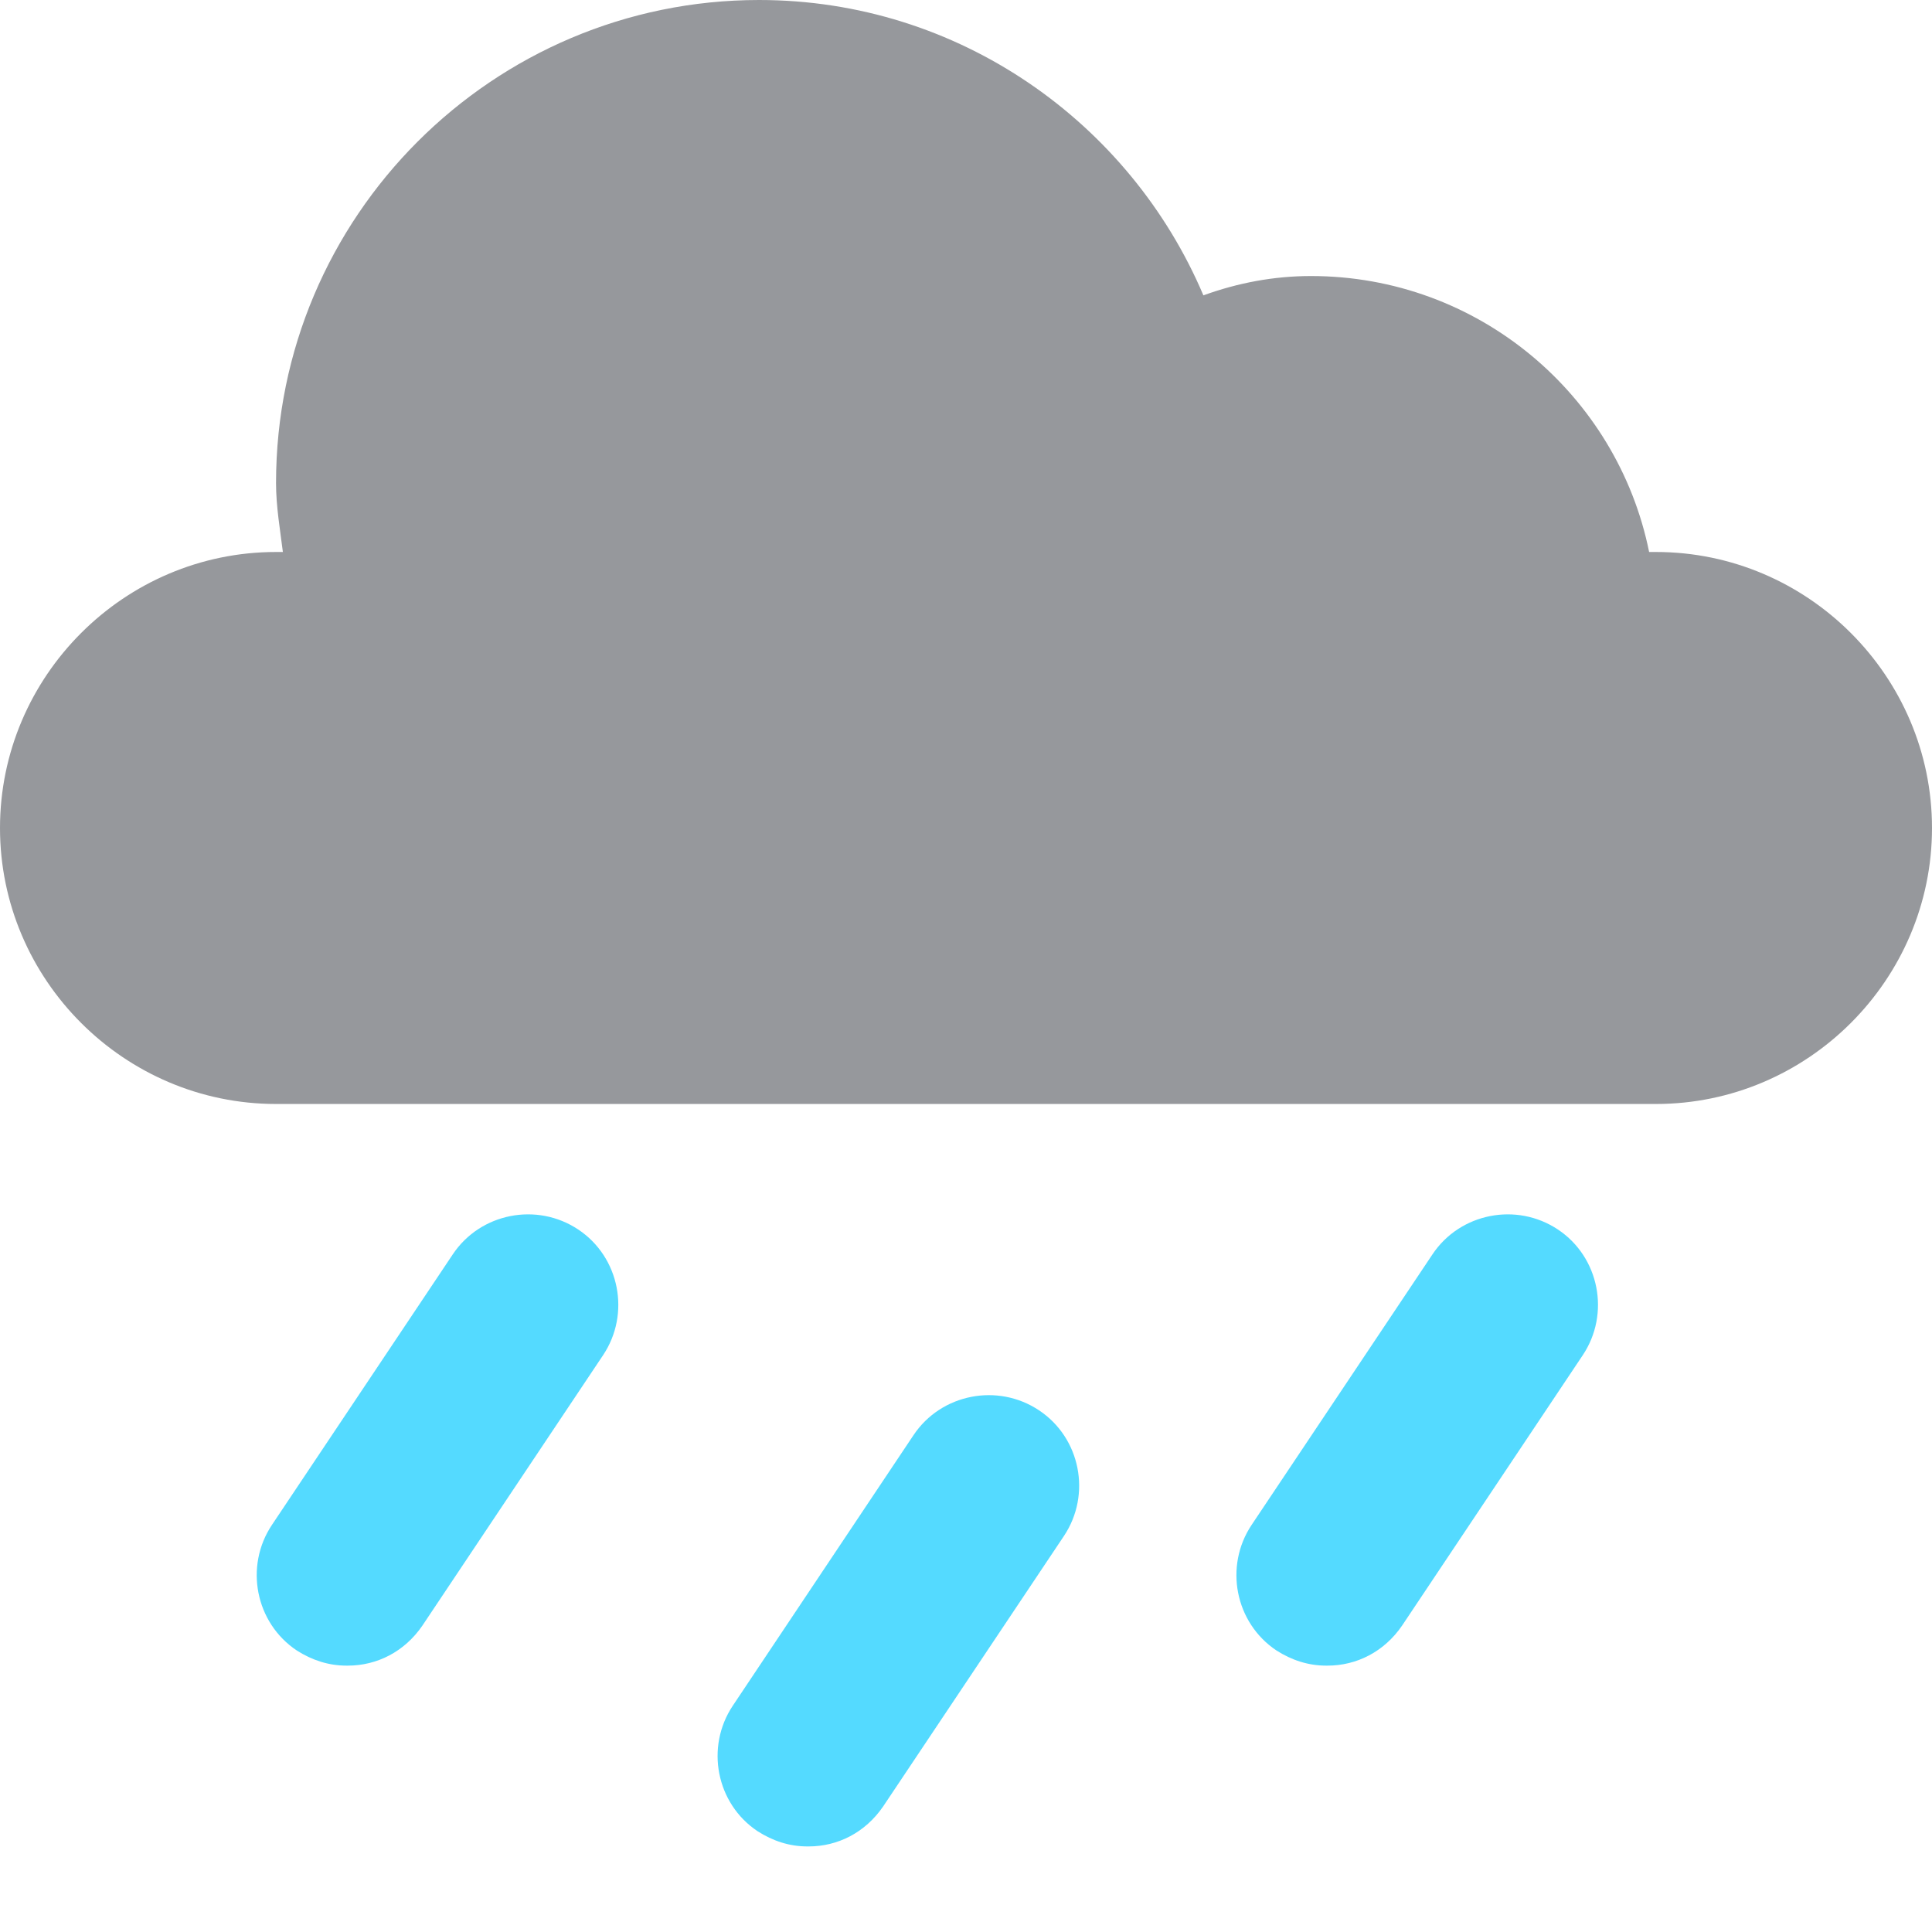 <svg width="24" height="24" viewBox="0 0 24 24" fill="none" xmlns="http://www.w3.org/2000/svg">
<g clip-path="url(#clip0_189_20484)">
<path d="M20.571 6.857H20.486C20.091 4.903 18.36 3.429 16.286 3.429C15.823 3.429 15.377 3.514 14.949 3.669C14.04 1.526 11.914 0 9.429 0C6.12 0 3.429 2.691 3.429 6C3.429 6.291 3.48 6.583 3.514 6.857H3.429C1.543 6.857 0 8.4 0 10.286C0 12.171 1.543 13.714 3.429 13.714H20.571C22.457 13.714 24 12.171 24 10.286C24 8.4 22.457 6.857 20.571 6.857Z" fill="#96989C"/>
<path d="M4.304 20.691C4.081 20.691 3.875 20.623 3.687 20.503C3.172 20.16 3.035 19.457 3.378 18.943L5.624 15.583C5.967 15.068 6.67 14.931 7.184 15.274C7.698 15.617 7.835 16.32 7.492 16.834L5.247 20.194C5.024 20.52 4.681 20.691 4.321 20.691H4.304Z" fill="#54DAFF"/>
<path d="M10.028 22.937C9.806 22.937 9.6 22.869 9.411 22.748C8.897 22.406 8.76 21.703 9.103 21.189L11.348 17.828C11.691 17.314 12.394 17.177 12.908 17.52C13.423 17.863 13.56 18.566 13.217 19.08L10.971 22.44C10.748 22.766 10.406 22.937 10.046 22.937H10.028Z" fill="#54DAFF"/>
<path d="M16.474 20.691C16.251 20.691 16.045 20.623 15.857 20.503C15.342 20.16 15.205 19.457 15.548 18.943L17.794 15.583C18.137 15.068 18.84 14.931 19.354 15.274C19.868 15.617 20.005 16.32 19.662 16.834L17.417 20.194C17.194 20.52 16.851 20.691 16.491 20.691H16.474Z" fill="#54DAFF"/>
</g>
<defs>
<clipPath id="clip0_189_20484">
<rect width="24" height="24" fill="white"/>
</clipPath>
</defs>
</svg>
